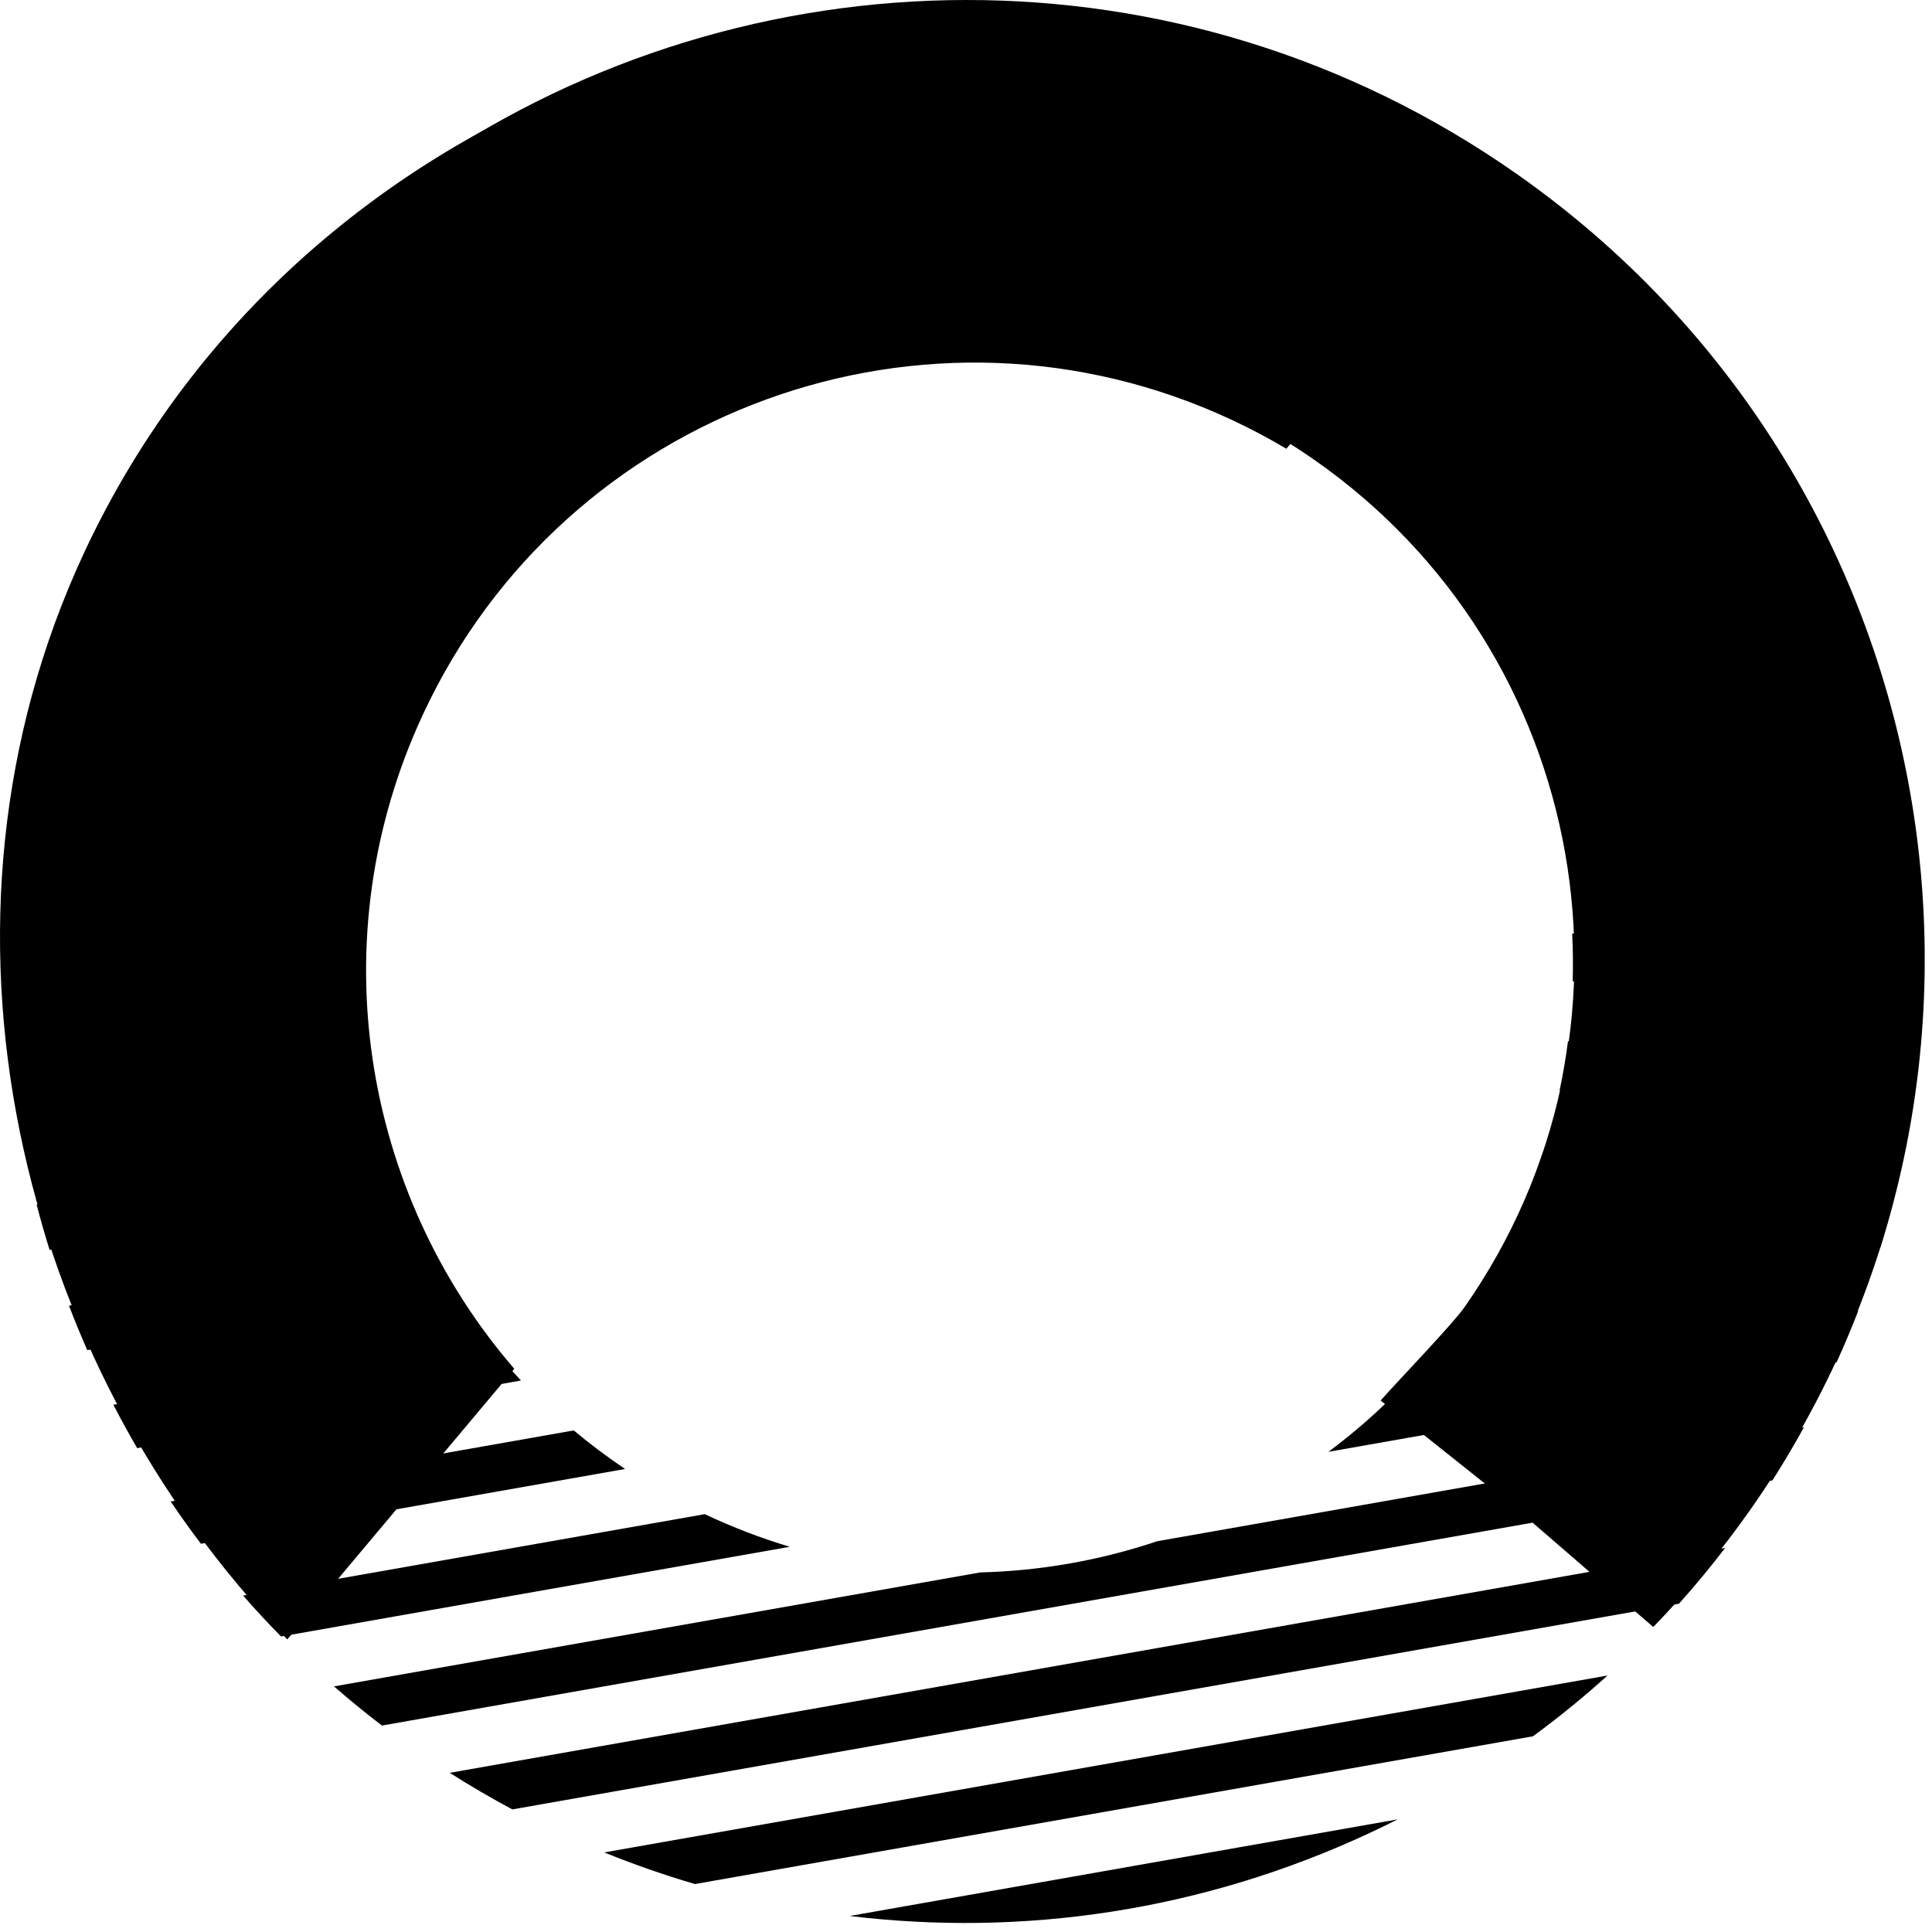 <svg width="126" height="126" viewBox="0 0 126 126" fill="none" xmlns="http://www.w3.org/2000/svg">
<path d="M89.328 119.541C78.341 124.664 66.626 126.319 55.418 124.955L91.154 118.654C90.552 118.958 89.943 119.254 89.328 119.541Z" fill="black"/>
<path d="M104.839 109.273C103.297 110.666 101.676 111.989 99.978 113.236L45.323 122.873C43.317 122.284 41.342 121.596 39.406 120.81L104.839 109.273Z" fill="black"/>
<path d="M109.499 104.589C110.551 103.412 111.556 102.198 112.511 100.952L29.328 115.619C30.661 116.466 32.024 117.262 33.414 118.005L109.499 104.589Z" fill="black"/>
<path d="M117.651 93.077C117.004 94.254 116.317 95.411 115.594 96.546L24.91 112.536C23.842 111.72 22.799 110.869 21.782 109.981L63.931 102.549C67.787 102.452 71.674 101.788 75.474 100.514L117.651 93.077Z" fill="black"/>
<path d="M86.636 94.684L119.779 88.84C120.282 87.735 120.754 86.616 121.193 85.484L91.119 90.787C89.738 92.184 88.242 93.488 86.636 94.684Z" fill="black"/>
<path d="M51.507 100.878L18.329 106.728C17.48 105.865 16.655 104.975 15.854 104.058L45.962 98.75C47.755 99.596 49.609 100.307 51.507 100.878Z" fill="black"/>
<path d="M122.625 81.37L94.977 86.245C95.799 85.114 96.559 83.943 97.254 82.737L123.542 78.102C123.265 79.2 122.96 80.289 122.625 81.37Z" fill="black"/>
<path d="M13.104 100.681L40.768 95.803C39.612 95.027 38.493 94.188 37.419 93.288L11.132 97.923C11.767 98.864 12.425 99.783 13.104 100.681Z" fill="black"/>
<path d="M99.372 78.502L124.412 74.086C124.607 73.027 124.773 71.962 124.912 70.892L100.623 75.175C100.256 76.302 99.838 77.412 99.372 78.502Z" fill="black"/>
<path d="M33.976 90.033L8.948 94.446C8.408 93.52 7.89 92.576 7.393 91.614L31.665 87.334C32.398 88.273 33.17 89.173 33.976 90.033Z" fill="black"/>
<path d="M125.297 66.962L101.712 71.121C101.937 70.063 102.12 68.994 102.258 67.918L125.426 63.833C125.409 64.879 125.366 65.922 125.297 66.962Z" fill="black"/>
<path d="M5.691 88.052L29.263 83.895C28.695 82.984 28.16 82.042 27.661 81.072L4.5 85.155C4.871 86.125 5.268 87.091 5.691 88.052Z" fill="black"/>
<path d="M102.566 64.002L125.367 59.982C125.32 58.96 125.247 57.936 125.149 56.914L102.534 60.901C102.585 61.937 102.596 62.971 102.566 64.002Z" fill="black"/>
<path d="M26.035 77.496L3.235 81.516C2.927 80.534 2.645 79.548 2.388 78.559L25.003 74.572C25.306 75.552 25.65 76.528 26.035 77.496Z" fill="black"/>
<path d="M95.503 85.262C94.72 86.382 90.915 90.327 90.041 91.34L98.867 98.366L107.822 106.108C110.121 103.739 112.263 101.157 114.217 98.366C134.018 70.087 127.145 31.11 98.867 11.309C76.989 -4.01 48.707 -3.363 27.857 10.809L42.665 28.457C55.669 20.697 72.555 20.775 85.763 30.023C103.707 42.587 108.067 67.319 95.503 85.262Z" fill="black"/>
<path d="M80.309 27.372C81.548 27.949 82.742 28.583 83.891 29.267L91.295 20.444L98.699 11.62C95.967 9.768 93.052 8.107 89.964 6.667C58.676 -7.922 20.078 4.75 5.489 36.038C-5.798 60.244 1.156 88.847 18.734 106.919L33.542 89.271C23.642 77.813 20.786 61.17 27.601 46.556C36.858 26.704 60.457 18.114 80.309 27.372Z" fill="black"/>
</svg>
